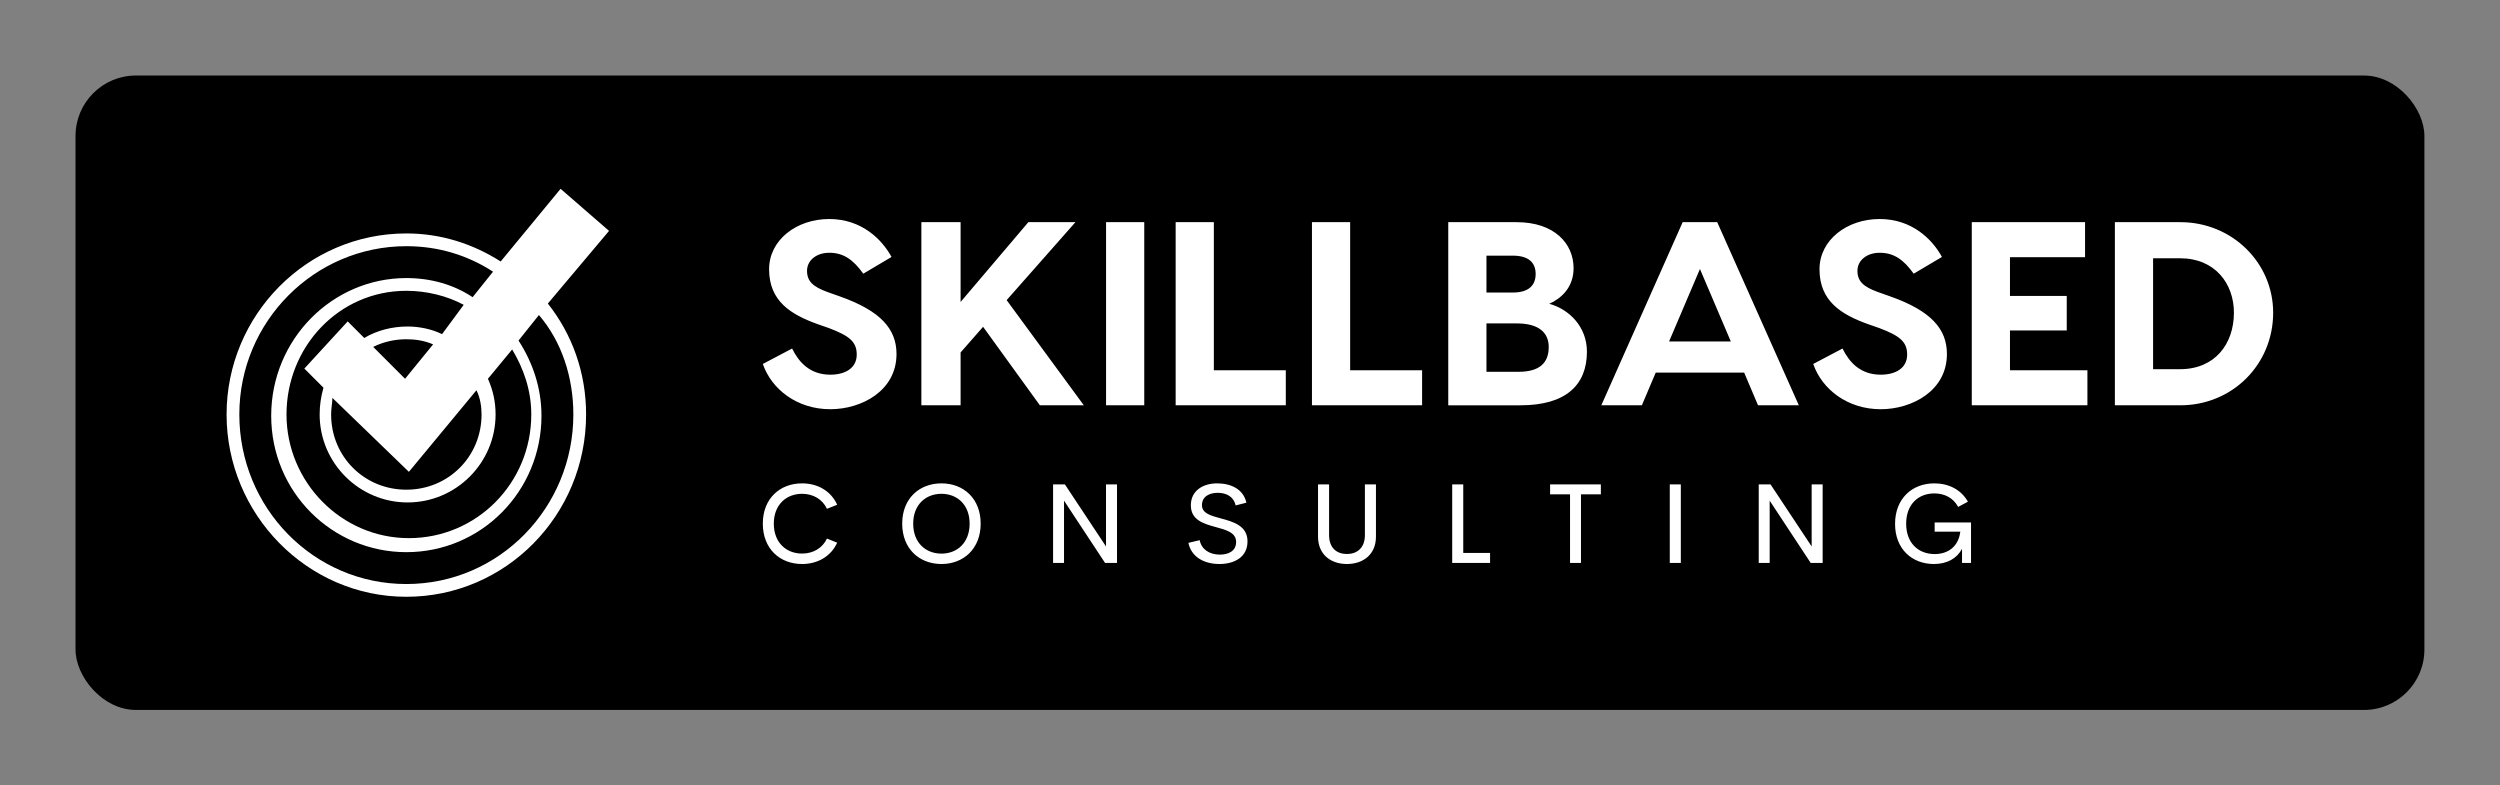 
        <svg xmlns="http://www.w3.org/2000/svg" xmlns:xlink="http://www.w3.org/1999/xlink" version="1.1" width="3192.926" height="1003.215" viewBox="0 0 3192.926 1003.215">
			
			<rect x="0" y="0" width="3192.926" height="1003.215" fill="#808080" stroke="none"/>
			
			<g transform="scale(9.646) translate(10, 10)">
				<defs id="SvgjsDefs11869"><linearGradient id="SvgjsLinearGradient11878"><stop id="SvgjsStop11879" stop-color="#8f5e25" offset="0"/><stop id="SvgjsStop11880" stop-color="#fbf4a1" offset="0.5"/><stop id="SvgjsStop11881" stop-color="#8f5e25" offset="1"/></linearGradient></defs><g id="SvgjsG11870" featureKey="rootContainer" transform="matrix(1,0,0,1,0,0)" fill="#000"><rect width="311" height="84" rx="8"/></g><g id="SvgjsG11871" featureKey="symbolFeature-0" transform="matrix(1.688,0,0,1.688,18.312,15)" fill="#ffffff"><g xmlns="http://www.w3.org/2000/svg" class="st0" style="display: none;"><g class="st1" style="display: inline;"><g><ellipse class="st2" cx="15.1" cy="17.7" rx="13.6" ry="13.8" style="fill: none; stroke: url(#SvgjsLinearGradient11878); stroke-miterlimit: 10;"/><ellipse class="st2" cx="15.1" cy="17.7" rx="10.1" ry="10.2" style="fill: none; stroke: url(#SvgjsLinearGradient11878); stroke-miterlimit: 10;"/><ellipse class="st2" cx="15.1" cy="17.7" rx="6.4" ry="6.4" style="fill: none; stroke: url(#SvgjsLinearGradient11878); stroke-miterlimit: 10;"/></g><polygon class="st3" points="15.4,22.2 7.1,14.1 10.4,10.4 15,14.9 27.2,0 31,3.3   " style="fill: url(#SvgjsLinearGradient11878);"/></g></g><g xmlns="http://www.w3.org/2000/svg"><path d="M27.2,0l-4.7,5.7c-2.2-1.4-4.7-2.2-7.4-2.2C7.3,3.5,1,9.9,1,17.7S7.3,32,15.1,32s14.1-6.4,14.1-14.3c0-3.3-1.1-6.3-3-8.7   L31,3.3L27.2,0z M21,17.7c0,3.3-2.6,5.9-5.9,5.9S9.2,21,9.2,17.7c0-0.5,0.1-0.9,0.1-1.3l6,5.8l5.3-6.4C20.9,16.4,21,17.1,21,17.7z    M12.5,12.4c0.8-0.4,1.7-0.6,2.6-0.6c0.7,0,1.4,0.1,2.1,0.4L15,14.9L12.5,12.4z M17.9,11.4c-0.8-0.4-1.8-0.6-2.7-0.6   c-1.2,0-2.4,0.3-3.4,0.9l-1.3-1.3l-3.4,3.7l1.5,1.5c-0.2,0.7-0.3,1.4-0.3,2.1c0,3.8,3.1,6.9,6.9,6.9s6.9-3.1,6.9-6.9   c0-1-0.2-1.9-0.6-2.8l1.9-2.3c0.9,1.5,1.5,3.2,1.5,5.1c0,5.4-4.3,9.7-9.6,9.7s-9.6-4.4-9.6-9.7S9.8,8,15.1,8c1.6,0,3.2,0.4,4.5,1.1   L17.9,11.4z M28.2,17.7C28.2,25,22.4,31,15.1,31S2,25,2,17.7S7.9,4.5,15.1,4.5c2.5,0,4.8,0.7,6.8,2l-1.6,2C18.8,7.5,17,7,15.1,7   C9.3,7,4.5,11.8,4.5,17.8s4.8,10.7,10.6,10.7c5.9,0,10.6-4.8,10.6-10.7c0-2.2-0.7-4.2-1.8-5.9l1.6-2C27.3,12,28.2,14.8,28.2,17.7z"/></g></g><g id="SvgjsG11872" featureKey="nameFeature-0" transform="matrix(1.732,0,0,1.732,89.787,9.023)" fill="#ffffff"><path d="M5.78 5.76 c2.46 0 4.02 1.54 4.76 2.9 l-2.16 1.28 c-0.76 -1.06 -1.5 -1.6 -2.6 -1.6 c-0.98 0 -1.7 0.58 -1.7 1.38 s0.46 1.22 1.56 1.62 l0.96 0.34 c3.1 1.1 4.32 2.48 4.32 4.4 c0 2.82 -2.68 4.22 -5.06 4.22 c-2.52 0 -4.48 -1.5 -5.16 -3.46 l2.24 -1.18 c0.5 1.02 1.34 2 2.92 2 c1.14 0 2.02 -0.5 2.02 -1.54 c0 -1 -0.6 -1.44 -2.12 -2.02 l-0.86 -0.3 c-2.06 -0.74 -3.72 -1.76 -3.72 -4.2 c0 -2.24 2.1 -3.84 4.6 -3.84 z M21.88 20 l-4.34 -6 l-1.72 1.96 l0 4.04 l-3 0 l0 -14 l3 0 l0 6.1 l5.18 -6.1 l3.6 0 l-5.26 5.96 l5.9 8.04 l-3.36 0 z M29.86 6 l0 14 l-2.92 0 l0 -14 l2.92 0 z M35.18 17.32 l5.5 0 l0 2.68 l-8.42 0 l0 -14 l2.92 0 l0 11.32 z M45.6 17.32 l5.5 0 l0 2.68 l-8.42 0 l0 -14 l2.92 0 l0 11.32 z M60.82 12.24 c1.48 0.4 2.88 1.72 2.88 3.66 c0 2.54 -1.6 4.1 -5.08 4.1 l-5.52 0 l0 -14 l5.22 0 c2.9 0 4.36 1.64 4.36 3.52 c0 1.48 -0.96 2.32 -1.86 2.72 z M58.04 8.56 l-2.02 0 l0 2.82 l2.02 0 c1.24 0 1.74 -0.58 1.74 -1.42 c0 -0.9 -0.58 -1.4 -1.74 -1.4 z M58.46 17.44 c1.6 0 2.32 -0.66 2.32 -1.9 c0 -1.06 -0.72 -1.8 -2.44 -1.8 l-2.32 0 l0 3.7 l2.44 0 z M76.78 20 l-1.06 -2.5 l-6.76 0 l-1.06 2.5 l-3.1 0 l6.22 -14 l2.64 0 l6.24 14 l-3.12 0 z M69.98 15.12 l4.72 0 l-2.36 -5.54 z M86.08 5.76 c2.46 0 4.02 1.54 4.76 2.9 l-2.16 1.28 c-0.76 -1.06 -1.5 -1.6 -2.6 -1.6 c-0.98 0 -1.7 0.58 -1.7 1.38 s0.46 1.22 1.56 1.62 l0.96 0.34 c3.1 1.1 4.32 2.48 4.32 4.4 c0 2.82 -2.68 4.22 -5.06 4.22 c-2.52 0 -4.48 -1.5 -5.16 -3.46 l2.24 -1.18 c0.5 1.02 1.34 2 2.92 2 c1.14 0 2.02 -0.5 2.02 -1.54 c0 -1 -0.6 -1.44 -2.12 -2.02 l-0.86 -0.3 c-2.06 -0.74 -3.72 -1.76 -3.72 -4.2 c0 -2.24 2.1 -3.84 4.6 -3.84 z M96.04 17.32 l5.92 0 l0 2.68 l-6.32 0 l-2.52 0 l0 -14 l2.92 0 l5.74 0 l0 2.68 l-5.74 0 l0 2.96 l4.34 0 l0 2.64 l-4.34 0 l0 3.04 z M109.06 6 c3.98 0 7.1 3.12 7.1 6.92 c0 3.96 -3.12 7.08 -7.1 7.08 l-5 0 l0 -14 l5 0 z M109.04 17.24 c2.68 0 4.12 -1.94 4.12 -4.32 c0 -2.22 -1.44 -4.16 -4.12 -4.16 l-2.06 0 l0 8.48 l2.06 0 z"/></g><g id="SvgjsG11873" featureKey="sloganFeature-0" transform="matrix(0.753,0,0,0.753,90.139,49.477)" fill="#ffffff"><path d="M8.047 20.186 c-3.916 0 -6.904 -2.686 -6.904 -7.1 c0 -4.394 2.988 -7.08 6.904 -7.08 c2.793 0 5.107 1.387 6.172 3.76 l-1.797 0.713 c-0.801 -1.69 -2.432 -2.637 -4.375 -2.637 c-2.773 0 -4.971 1.914 -4.971 5.244 c0 3.35 2.197 5.264 4.971 5.264 c1.943 0 3.574 -0.947 4.375 -2.637 l1.797 0.723 c-1.065 2.363 -3.379 3.75 -6.172 3.75 z M32.556 20.186 c-3.916 0 -6.904 -2.695 -6.904 -7.1 c0 -4.394 2.988 -7.08 6.904 -7.08 c3.897 0 6.894 2.686 6.894 7.08 c0 4.404 -2.998 7.1 -6.894 7.1 z M32.556 18.359 c2.764 0 4.951 -1.914 4.951 -5.273 c0 -3.33 -2.188 -5.244 -4.951 -5.244 c-2.773 0 -4.971 1.914 -4.971 5.244 c0 3.359 2.197 5.273 4.971 5.273 z M61.489 6.191 l1.934 0 l0 13.809 l-2.1 0 l-7.217 -10.957 l0 10.957 l-1.924 0 l0 -13.809 l2.08 0 l7.227 10.908 l0 -10.908 z M81.438 20.186 c-2.881 0 -4.99 -1.377 -5.459 -3.721 l1.982 -0.469 c0.312 1.611 1.709 2.539 3.545 2.539 c1.475 0 2.891 -0.605 2.861 -2.266 c-0.02 -1.641 -1.797 -2.09 -3.682 -2.607 c-2.139 -0.586 -4.277 -1.26 -4.277 -3.799 c0 -2.568 2.119 -3.857 4.629 -3.857 c2.432 0 4.619 1.025 5.137 3.398 l-1.885 0.479 c-0.342 -1.533 -1.621 -2.217 -3.164 -2.217 c-1.387 0 -2.764 0.605 -2.764 2.178 c0 1.426 1.543 1.846 3.291 2.314 c2.197 0.596 4.717 1.279 4.717 4.053 c0 2.793 -2.344 3.975 -4.932 3.975 z M103.848 20.186 c-2.861 0 -5.078 -1.69 -5.078 -4.805 l0 -9.19 l1.943 0 l0 8.916 c0 2.275 1.367 3.32 3.135 3.32 s3.164 -1.055 3.164 -3.32 l0 -8.916 l1.943 0 l0 9.19 c0 3.115 -2.227 4.805 -5.107 4.805 z M124.304 18.242 l4.717 0 l0 1.758 l-6.66 0 l0 -13.809 l1.943 0 l0 12.051 z M148.501 6.191 l0 1.748 l-3.496 0 l0 12.061 l-1.924 0 l0 -12.061 l-3.506 0 l0 -1.748 l8.926 0 z M160.618 20 l0 -13.809 l1.943 0 l0 13.809 l-1.943 0 z M185.566 6.191 l1.934 0 l0 13.809 l-2.1 0 l-7.217 -10.957 l0 10.957 l-1.924 0 l0 -13.809 l2.08 0 l7.227 10.908 l0 -10.908 z M207.068 20.186 c-3.867 0 -6.836 -2.647 -6.836 -7.051 c0 -4.443 2.988 -7.129 6.904 -7.129 c2.539 0 4.717 1.113 5.908 3.223 l-1.719 0.918 c-0.869 -1.621 -2.422 -2.373 -4.189 -2.373 c-2.793 0 -4.951 1.895 -4.951 5.322 c0 3.379 2.109 5.342 5.019 5.342 c2.344 0 4.18 -1.318 4.502 -3.936 l-4.512 0 l0 -1.621 l6.396 0 l0 7.119 l-1.582 0 l0 -2.481 c-0.908 1.69 -2.617 2.666 -4.941 2.666 z"/></g>
			</g>
		</svg>
	
